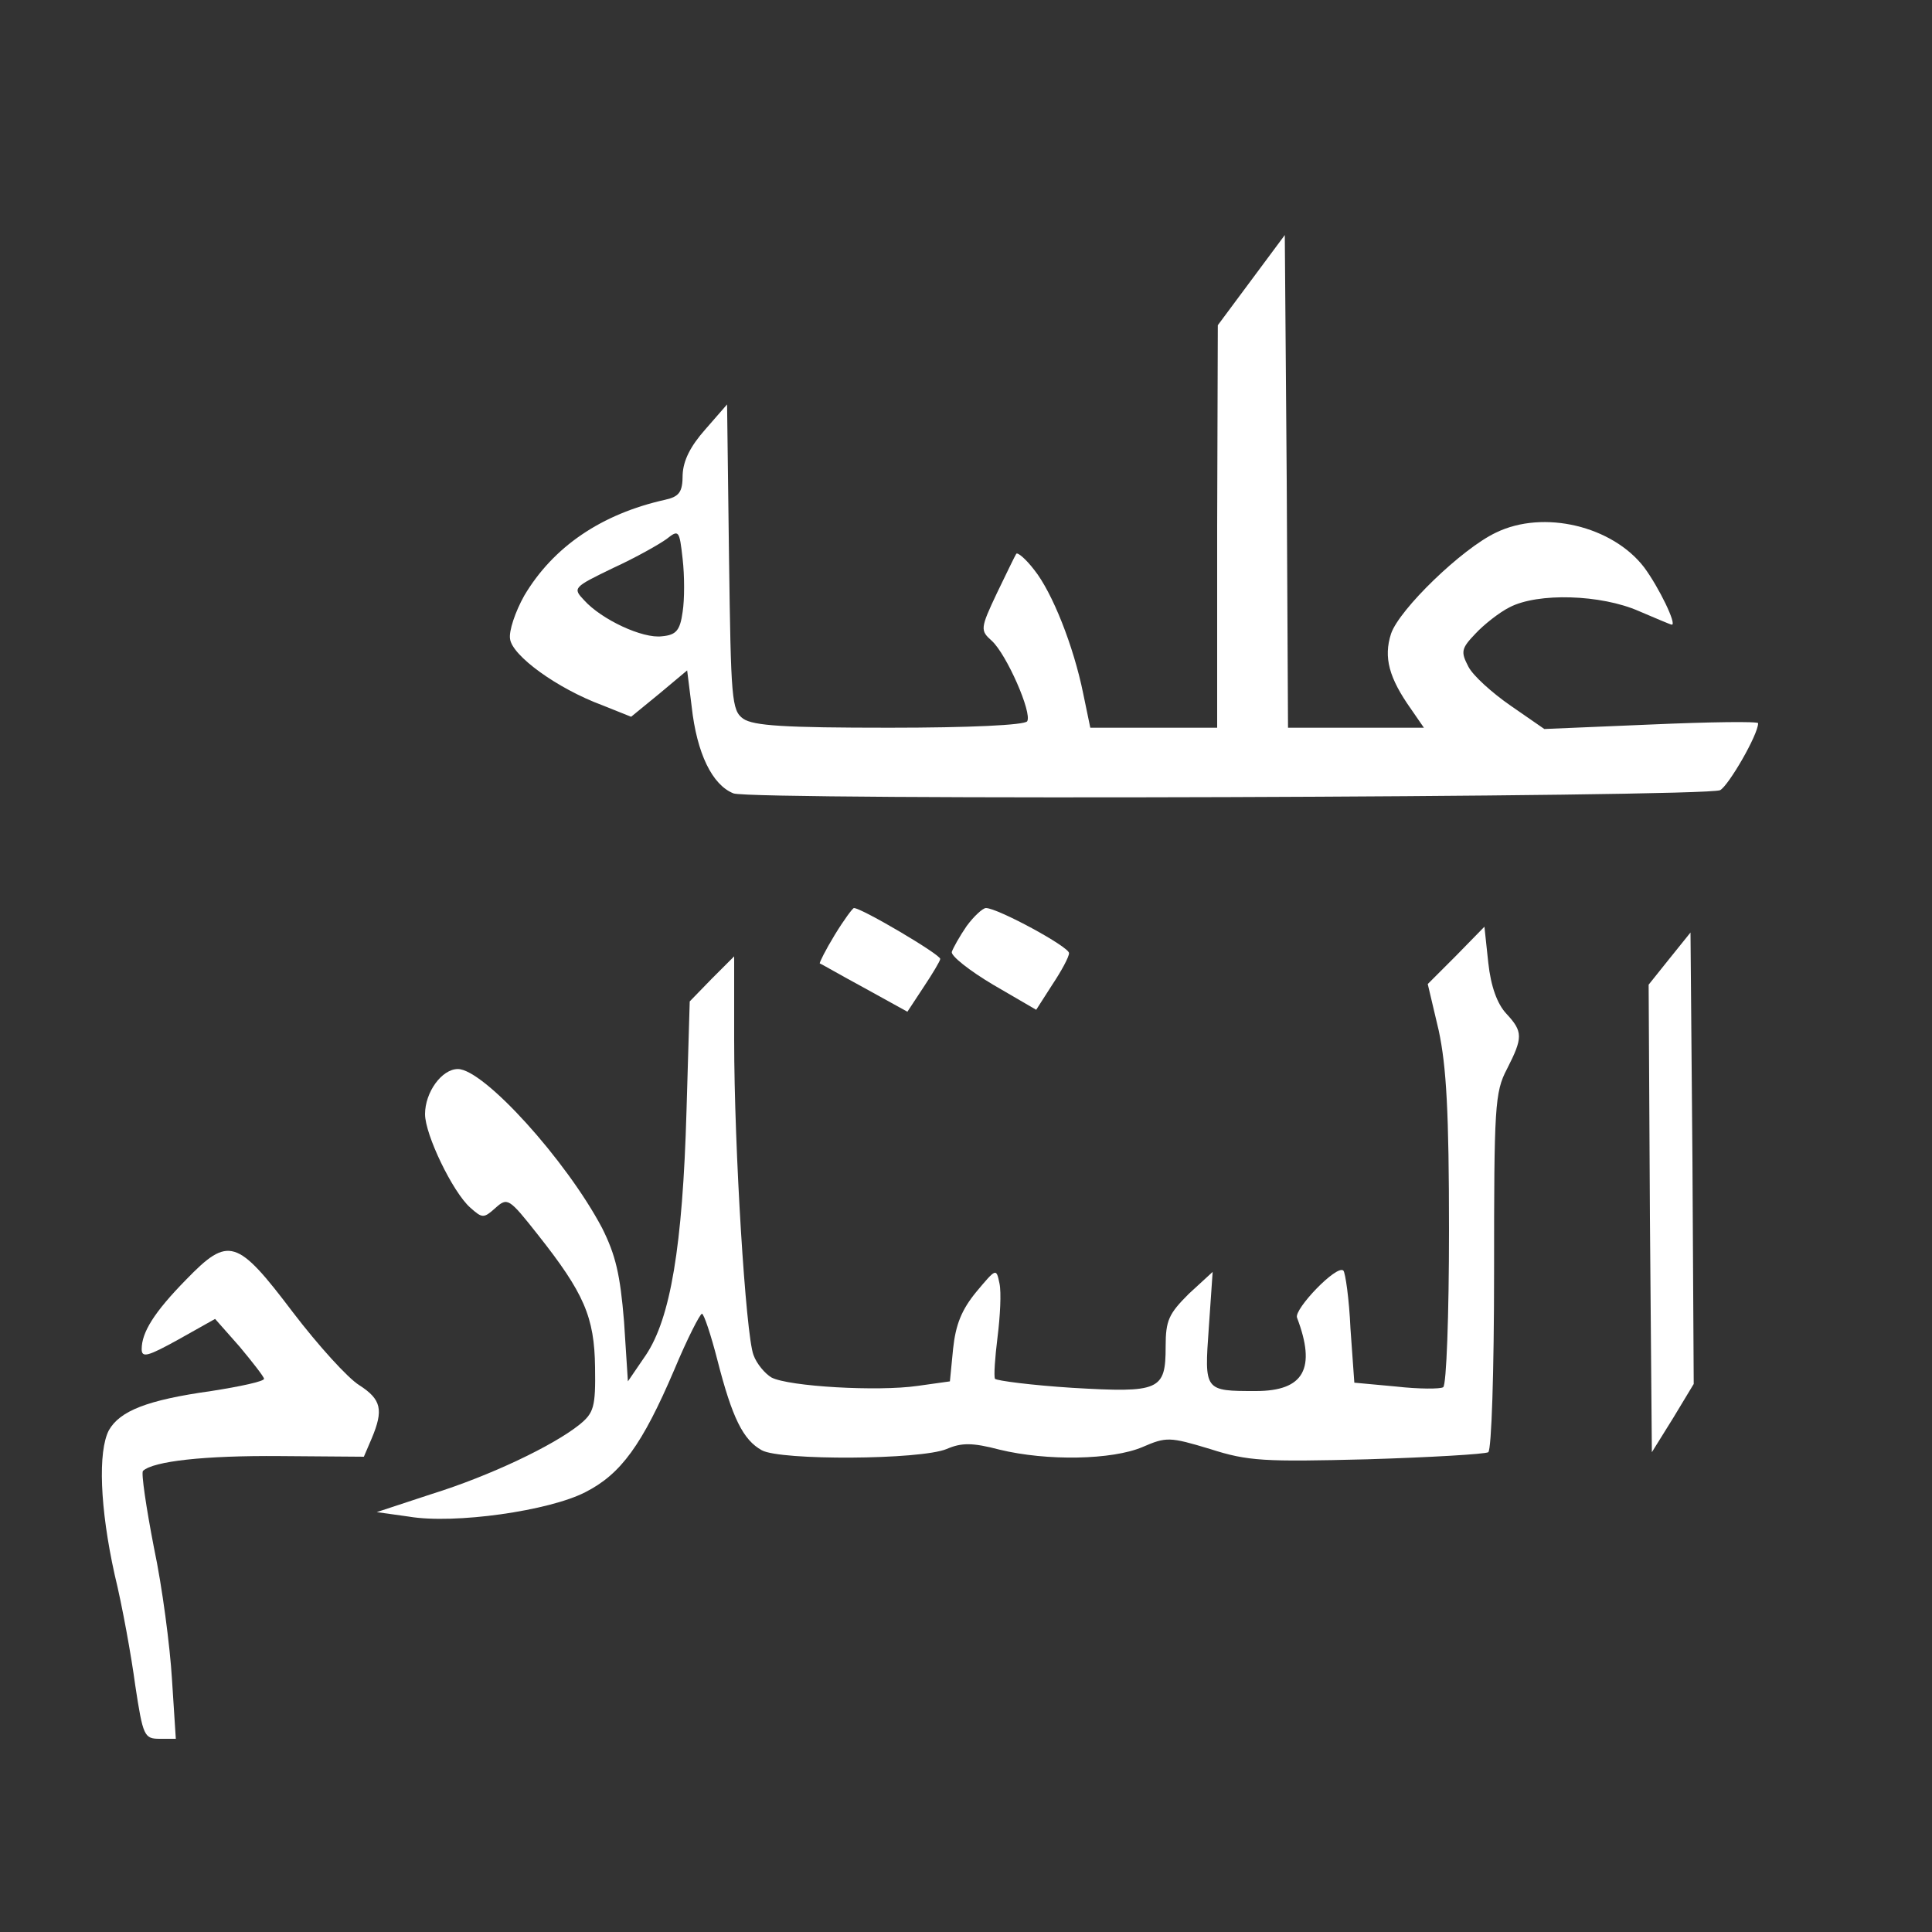 <svg xmlns="http://www.w3.org/2000/svg" version="1.0" width="300pt" height="300pt" viewBox="0 0 300 300" preserveAspectRatio="xMidYMid meet">
  <rect x="0" y="0" width="300" height="300" fill="#333333" stroke="none"/>
  <g transform="translate(0,300) scale(0.1,-0.1)" fill="#ffffff" stroke="none">
    <path d="M1943 2565l-52-70-1-312 0-313-99 0-98 0-11 53c-15 74-48 157-76 192-13 17-26 28-28 25-2-3-15-30-30-61-26-55-26-58-8-74 23-21 63-112 55-125-4-6-90-10-214-10-163 0-211 3-227 14-18 13-19 30-22 251l-3 237-34-39c-23-26-34-48-35-70 0-27-5-34-27-39-99-22-174-73-219-149-14-25-24-55-22-67 3-26 73-77 143-103l45-18 44 36 43 36 7-56c8-73 32-122 65-135 30-11 1507-6 1532 5 13 7 59 86 59 104 0 3-75 2-166-2l-166-7-52 36c-29 20-59 47-66 61-12 23-11 28 11 51 13 14 37 33 53 41 44 23 142 20 201-6 26-11 49-21 51-21 8 0-20 58-43 89-49 64-156 90-230 54-53-25-150-119-163-157-12-37-3-69 31-117l20-29-105 0-106 0-2 383-3 382-52-70zm-883-515c-4-29-10-36-32-38-30-4-94 26-121 56-18 19-17 20 45 50 35 16 72 37 83 45 19 15 20 14 25-31 3-26 3-63 0-82z"/>
    <path d="M1296 1548c-14-23-24-43-23-44 1 0 32-18 69-38l67-37 25 38c14 21 26 41 26 44 0 7-122 79-134 79-2 0-16-19-30-42z"/>
    <path d="M1501 1562c-11-16-21-34-23-40-2-6 27-29 64-51l67-39 25 39c14 21 26 43 26 49 0 10-111 70-129 70-5 0-19-13-30-28z"/>
    <path d="M2261 1516l-44-44 17-72c12-56 16-127 16-311 0-131-4-240-9-243-4-3-38-3-73 1l-65 6-6 84c-2 46-8 87-11 90-10 10-77-60-72-73 30-79 11-114-64-114-80 0-80 0-73 98l6 87-37-34c-31-31-36-41-36-82 0-68-9-72-145-64-63 4-117 11-120 14-2 4 0 33 4 65 4 32 6 69 3 83-5 24-5 24-36-13-23-28-32-51-36-88l-5-51-50-7c-62-9-200-1-227 13-10 6-23 21-28 35-12 31-30 321-30 489l0 130-35-35-34-35-5-170c-6-211-25-322-63-379l-28-41-6 93c-6 73-13 103-34 145-56 106-184 247-224 247-25 0-51-36-51-70 0-32 43-121 70-145 19-17 21-17 39-1 19 17 21 16 66-41 72-91 88-128 89-206 1-62-2-71-24-89-41-33-140-80-230-108l-85-28 50-7c71-12 218 9 274 38 55 28 88 73 138 190 20 48 40 87 43 87 3 0 14-33 24-72 23-90 40-124 69-140 29-16 246-15 287 2 23 10 40 10 82-1 74-18 175-16 222 4 37 16 42 16 105-3 59-19 84-20 244-16 98 3 183 8 188 11 5 4 9 124 9 281 0 255 1 278 20 314 25 49 25 58-1 86-14 15-24 42-28 79l-6 56-44-45z"/>
    <path d="M2592 1511l-32-40 2-363 3-363 33 53 32 53-2 350-3 351-33-41z"/>
    <path d="M289 1013c-50-51-69-82-69-108 0-14 10-11 57 15l57 32 38-43c20-24 38-47 38-50 0-4-37-12-82-19-100-14-142-31-159-61-17-33-14-120 9-224 12-49 26-127 32-172 12-79 14-83 38-83l25 0-6 93c-3 50-15 143-28 204-12 62-20 116-17 119 16 15 95 24 213 23l130-1 12 28c19 45 15 61-19 83-18 11-64 62-103 113-87 115-100 119-166 51z"/>
  </g>
</svg>
